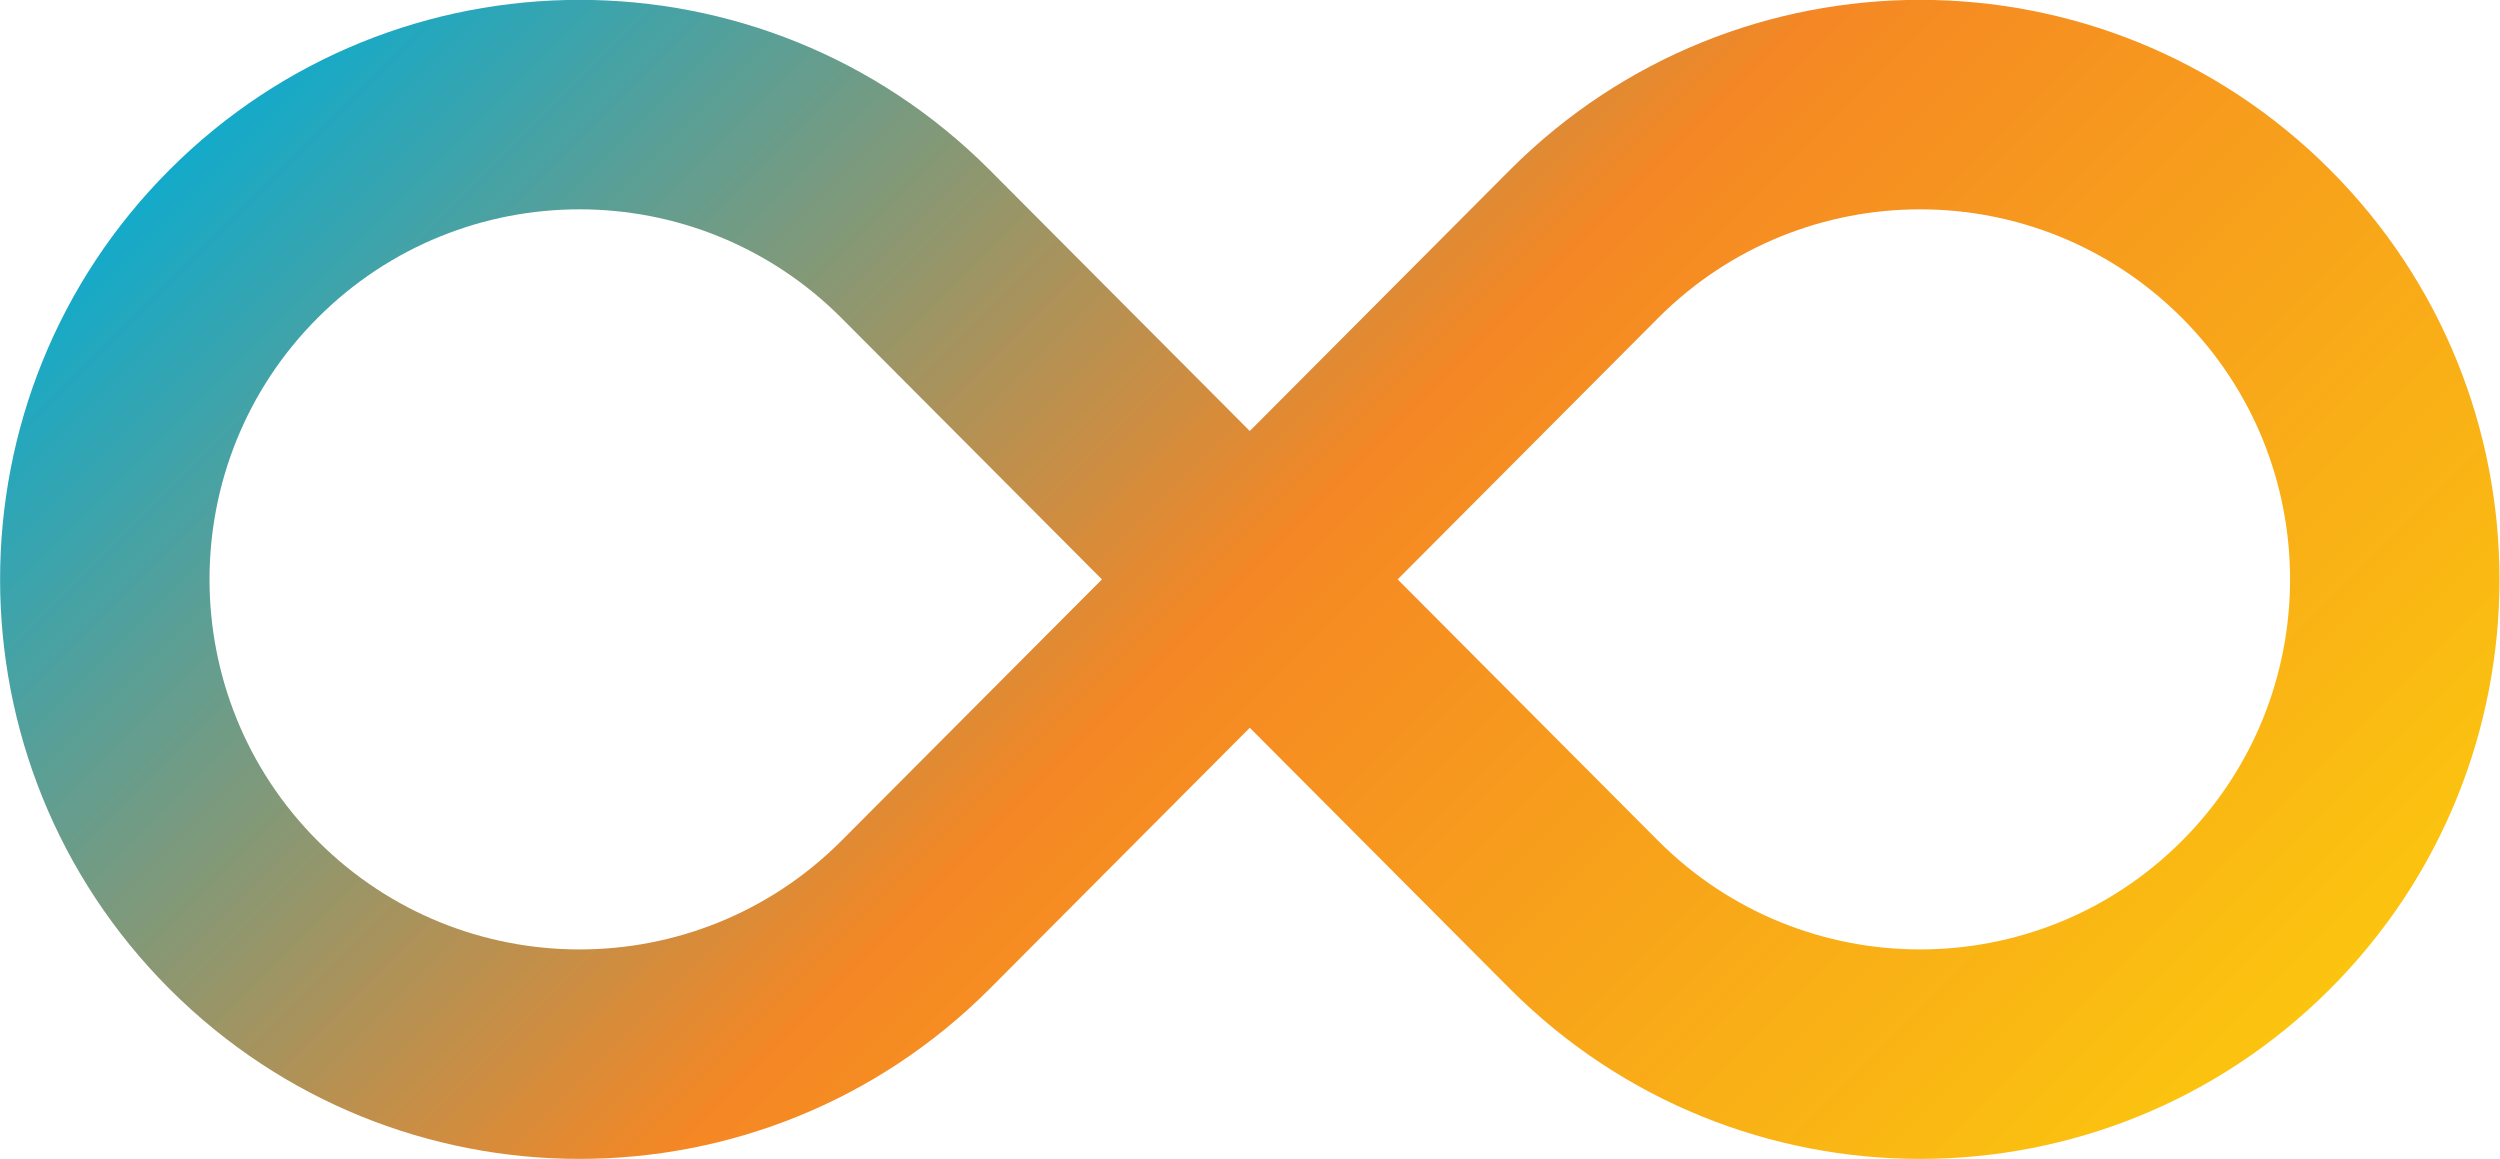 <?xml version="1.0" encoding="UTF-8" standalone="no"?>
<!DOCTYPE svg PUBLIC "-//W3C//DTD SVG 1.1//EN" "http://www.w3.org/Graphics/SVG/1.1/DTD/svg11.dtd">
<svg width="100%" height="100%" viewBox="0 0 1790 830" version="1.1" xmlns="http://www.w3.org/2000/svg" xmlns:xlink="http://www.w3.org/1999/xlink" xml:space="preserve" xmlns:serif="http://www.serif.com/" style="fill-rule:evenodd;clip-rule:evenodd;stroke-linejoin:round;stroke-miterlimit:2;">
    <g transform="matrix(1,0,0,1,-355.081,-185)">
        <g transform="matrix(0.707,0.707,-0.707,0.707,812.426,-460.66)">
            <g id="Layer1">
                <path d="M984.281,365.458L983.823,101.308C983.823,101.264 983.823,101.221 983.823,101.177C983.823,-128.021 1169.62,-313.823 1398.82,-313.823C1627.87,-313.823 1813.82,-127.867 1813.82,101.177C1813.82,330.376 1628.02,516.177 1398.82,516.177C1398.78,516.177 1398.74,516.177 1398.69,516.177L1134.54,515.719L1135,779.87C1135,779.913 1135,779.957 1135,780C1135,1009.2 949.198,1195 720,1195C490.955,1195 305,1009.05 305,780C305,550.802 490.802,365 720,365C720.043,365 720.087,365 720.13,365C720.13,365 843.054,365.213 984.281,365.458ZM984.541,515.459L719.947,515L719.903,515C573.592,515.052 455,633.677 455,780C455,926.257 573.743,1045 720,1045C866.338,1045 984.971,926.384 985,780.053L984.541,515.459ZM1134.28,365.718C1275.7,365.964 1398.9,366.177 1398.92,366.177C1545.23,366.125 1663.82,247.501 1663.82,101.177C1663.82,-45.08 1545.08,-163.823 1398.82,-163.823C1252.49,-163.823 1133.85,-45.207 1133.82,101.125L1134.28,365.718Z" style="fill:url(#_Linear1);"/>
            </g>
        </g>
    </g>
    <defs>
        <linearGradient id="_Linear1" x1="0" y1="0" x2="1" y2="0" gradientUnits="userSpaceOnUse" gradientTransform="matrix(1508.82,0,0,1508.82,305,440.589)"><stop offset="0" style="stop-color:rgb(19,170,202);stop-opacity:1"/><stop offset="0.5" style="stop-color:rgb(245,135,36);stop-opacity:1"/><stop offset="1" style="stop-color:rgb(251,196,15);stop-opacity:1"/></linearGradient>
    </defs>
</svg>
